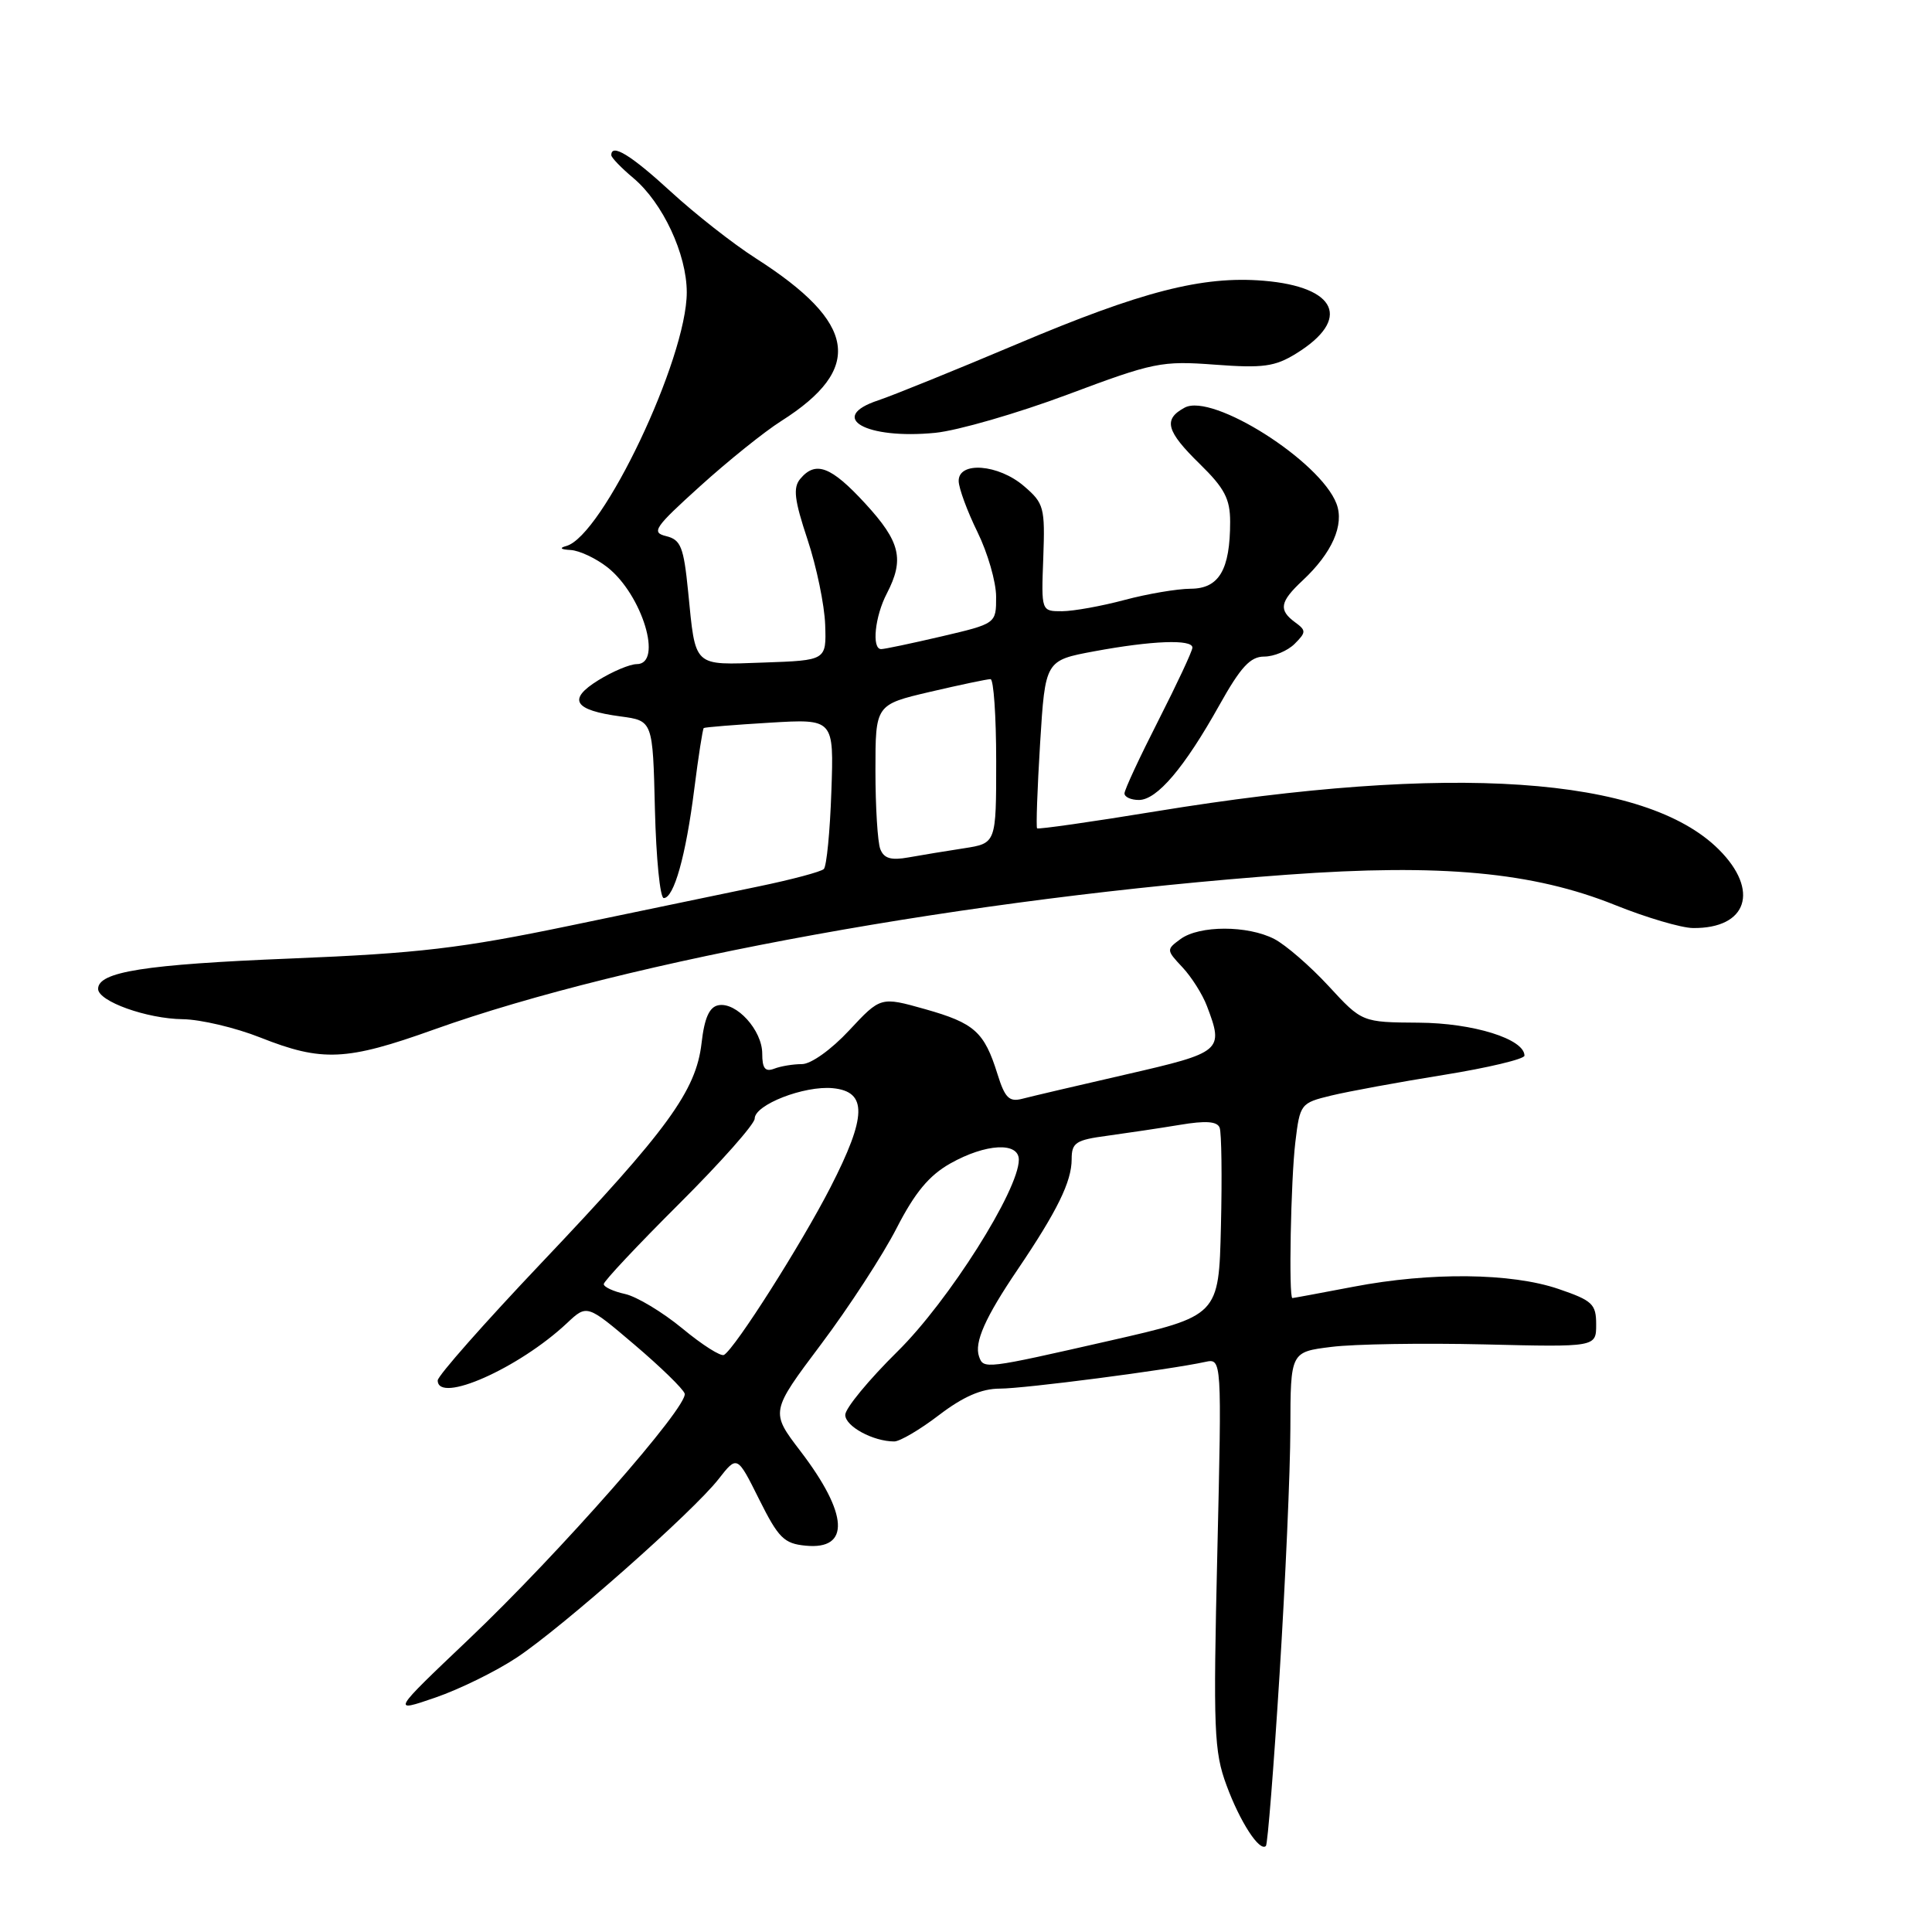 <?xml version="1.0" encoding="UTF-8" standalone="no"?>
<!DOCTYPE svg PUBLIC "-//W3C//DTD SVG 1.1//EN" "http://www.w3.org/Graphics/SVG/1.1/DTD/svg11.dtd" >
<svg xmlns="http://www.w3.org/2000/svg" xmlns:xlink="http://www.w3.org/1999/xlink" version="1.1" viewBox="0 0 256 256">
 <g >
 <path fill="currentColor"
d=" M 169.55 221.84 C 170.32 209.55 170.97 194.92 170.98 189.32 C 171.00 179.14 171.00 179.14 176.43 178.47 C 179.41 178.09 188.52 177.95 196.68 178.14 C 211.50 178.50 211.50 178.50 211.50 175.50 C 211.50 172.79 211.01 172.33 206.50 170.79 C 200.24 168.66 189.57 168.54 179.34 170.50 C 175.03 171.32 171.39 172.00 171.25 172.00 C 170.74 172.00 171.04 156.33 171.64 151.34 C 172.25 146.27 172.34 146.15 176.38 145.17 C 178.65 144.62 185.34 143.39 191.25 142.44 C 197.16 141.49 202.00 140.33 202.00 139.88 C 202.00 137.67 195.20 135.55 187.98 135.51 C 180.47 135.46 180.47 135.46 176.04 130.65 C 173.60 128.01 170.37 125.21 168.85 124.42 C 165.32 122.60 158.94 122.60 156.44 124.42 C 154.53 125.82 154.53 125.88 156.68 128.17 C 157.88 129.45 159.35 131.77 159.93 133.32 C 162.18 139.24 161.92 139.45 149.25 142.36 C 142.79 143.84 136.57 145.30 135.43 145.60 C 133.72 146.04 133.15 145.47 132.17 142.32 C 130.42 136.72 129.13 135.57 122.59 133.72 C 116.69 132.06 116.69 132.06 112.52 136.53 C 110.15 139.08 107.46 141.00 106.26 141.00 C 105.11 141.00 103.45 141.27 102.58 141.61 C 101.39 142.06 101.00 141.57 101.00 139.61 C 101.00 136.52 97.58 132.74 95.19 133.20 C 93.99 133.43 93.34 134.88 92.96 138.22 C 92.23 144.55 88.48 149.70 71.75 167.33 C 64.19 175.30 58.00 182.31 58.00 182.91 C 58.00 186.07 68.75 181.31 75.14 175.31 C 77.78 172.83 77.78 172.83 84.06 178.17 C 87.51 181.10 90.51 184.02 90.72 184.65 C 91.26 186.29 74.14 205.78 62.10 217.22 C 51.87 226.94 51.87 226.94 57.68 224.94 C 60.88 223.84 65.75 221.45 68.50 219.62 C 74.58 215.57 91.81 200.34 95.21 195.99 C 97.68 192.83 97.68 192.83 100.59 198.67 C 103.15 203.80 103.89 204.54 106.76 204.81 C 112.69 205.39 112.43 200.62 106.06 192.28 C 102.08 187.07 102.08 187.07 108.79 178.13 C 112.48 173.22 116.98 166.30 118.80 162.75 C 121.23 158.01 123.11 155.75 125.93 154.16 C 130.62 151.52 135.00 151.29 135.00 153.67 C 135.00 157.69 125.70 172.40 118.93 179.07 C 115.12 182.83 112.00 186.61 112.00 187.48 C 112.00 188.99 115.69 191.00 118.49 191.00 C 119.24 191.00 121.91 189.43 124.43 187.50 C 127.63 185.06 130.06 184.00 132.48 184.00 C 135.72 184.00 154.85 181.52 159.70 180.46 C 161.90 179.99 161.90 179.99 161.30 205.81 C 160.75 229.24 160.86 232.08 162.52 236.56 C 164.30 241.41 166.91 245.42 167.74 244.60 C 167.97 244.37 168.78 234.13 169.55 221.84 Z  M 57.50 136.42 C 83.38 127.17 128.59 118.97 170.61 115.90 C 190.94 114.42 203.12 115.55 214.00 119.92 C 218.12 121.58 222.77 122.95 224.32 122.97 C 231.52 123.05 233.20 117.99 227.75 112.56 C 218.01 102.85 192.28 101.11 153.21 107.50 C 144.68 108.90 137.58 109.91 137.42 109.76 C 137.27 109.60 137.45 104.53 137.82 98.49 C 138.50 87.51 138.50 87.51 145.00 86.30 C 152.66 84.88 158.00 84.68 158.00 85.81 C 158.00 86.26 155.97 90.59 153.50 95.45 C 151.03 100.30 149.00 104.65 149.00 105.13 C 149.00 105.61 149.86 106.00 150.91 106.00 C 153.31 106.00 156.93 101.74 161.57 93.44 C 164.40 88.38 165.67 87.00 167.51 87.00 C 168.80 87.00 170.61 86.24 171.54 85.32 C 173.08 83.78 173.09 83.54 171.61 82.46 C 169.39 80.83 169.58 79.74 172.60 76.92 C 176.51 73.27 178.16 69.54 177.09 66.74 C 174.94 61.09 160.66 52.04 156.98 54.01 C 154.09 55.56 154.52 57.12 159.00 61.50 C 162.25 64.68 163.00 66.10 163.00 69.14 C 163.00 75.50 161.53 78.00 157.77 78.01 C 155.97 78.02 152.03 78.69 149.00 79.50 C 145.97 80.31 142.26 80.98 140.74 80.99 C 137.97 81.00 137.97 81.00 138.24 73.92 C 138.48 67.24 138.34 66.69 135.69 64.42 C 132.31 61.50 126.98 61.09 127.03 63.75 C 127.05 64.71 128.17 67.75 129.52 70.50 C 130.87 73.25 131.99 77.11 131.99 79.07 C 132.00 82.63 132.00 82.63 124.75 84.33 C 120.76 85.26 117.16 86.02 116.75 86.01 C 115.48 85.99 115.93 81.66 117.51 78.64 C 119.86 74.11 119.31 71.79 114.66 66.73 C 110.12 61.79 108.07 61.01 106.03 63.46 C 105.06 64.63 105.26 66.26 107.00 71.49 C 108.20 75.10 109.25 80.18 109.34 82.78 C 109.50 87.50 109.50 87.50 101.23 87.79 C 91.74 88.12 92.19 88.54 91.18 78.38 C 90.59 72.46 90.21 71.52 88.27 71.04 C 86.26 70.55 86.70 69.91 92.77 64.42 C 96.47 61.07 101.30 57.19 103.50 55.80 C 114.49 48.83 113.55 42.80 100.15 34.23 C 97.16 32.32 92.09 28.34 88.87 25.38 C 83.61 20.55 81.00 18.95 81.00 20.56 C 81.00 20.88 82.31 22.24 83.92 23.59 C 87.82 26.87 91.00 33.68 91.00 38.74 C 91.00 47.54 79.83 71.05 75.03 72.35 C 74.07 72.61 74.29 72.81 75.62 72.88 C 76.78 72.95 78.97 73.98 80.49 75.17 C 85.11 78.81 87.89 88.00 84.37 88.00 C 83.47 88.00 81.19 88.96 79.29 90.13 C 75.15 92.69 76.02 94.10 82.23 94.93 C 86.50 95.50 86.50 95.50 86.78 107.25 C 86.94 113.71 87.46 119.00 87.95 119.00 C 89.30 119.00 90.88 113.39 91.99 104.59 C 92.54 100.24 93.11 96.58 93.25 96.47 C 93.39 96.36 97.33 96.04 102.00 95.76 C 110.50 95.25 110.50 95.25 110.16 104.88 C 109.98 110.17 109.53 114.79 109.16 115.15 C 108.80 115.51 104.90 116.55 100.50 117.46 C 96.10 118.37 84.85 120.71 75.50 122.66 C 61.06 125.66 55.49 126.32 38.50 127.01 C 19.17 127.79 13.00 128.77 13.00 131.03 C 13.00 132.68 19.44 134.99 24.22 135.05 C 26.57 135.08 31.20 136.17 34.50 137.48 C 42.68 140.72 45.89 140.58 57.50 136.42 Z  M 141.44 52.29 C 152.86 48.01 153.90 47.79 160.98 48.32 C 167.36 48.80 168.94 48.58 171.74 46.85 C 179.10 42.31 177.18 38.01 167.44 37.20 C 159.32 36.53 151.28 38.60 134.69 45.62 C 126.55 49.06 118.31 52.40 116.39 53.04 C 109.54 55.30 114.72 58.26 123.94 57.35 C 126.92 57.05 134.80 54.77 141.44 52.29 Z  M 129.73 179.75 C 129.07 177.88 130.54 174.57 134.85 168.21 C 140.09 160.46 142.00 156.57 142.00 153.61 C 142.00 151.40 142.53 151.05 146.75 150.49 C 149.36 150.13 153.67 149.49 156.33 149.05 C 159.77 148.47 161.29 148.58 161.61 149.43 C 161.86 150.08 161.94 155.96 161.78 162.49 C 161.50 174.36 161.50 174.36 147.00 177.66 C 130.48 181.42 130.32 181.44 129.73 179.75 Z  M 90.42 176.03 C 87.79 173.86 84.36 171.80 82.82 171.46 C 81.27 171.12 80.00 170.53 80.00 170.15 C 80.00 169.77 84.50 164.98 90.00 159.50 C 95.50 154.02 100.00 148.94 100.00 148.22 C 100.00 146.38 106.56 143.83 110.35 144.19 C 114.95 144.64 114.87 147.91 110.04 157.33 C 106.16 164.89 97.45 178.60 95.94 179.53 C 95.54 179.79 93.05 178.21 90.42 176.03 Z  M 116.64 112.50 C 116.29 111.59 116.00 106.91 116.00 102.10 C 116.00 93.37 116.00 93.37 123.25 91.67 C 127.24 90.74 130.84 89.98 131.25 89.99 C 131.66 89.99 132.00 94.89 132.00 100.87 C 132.00 111.74 132.00 111.74 127.75 112.40 C 125.41 112.76 122.10 113.30 120.39 113.61 C 118.06 114.03 117.12 113.75 116.64 112.50 Z "/>
</g>
</svg>
